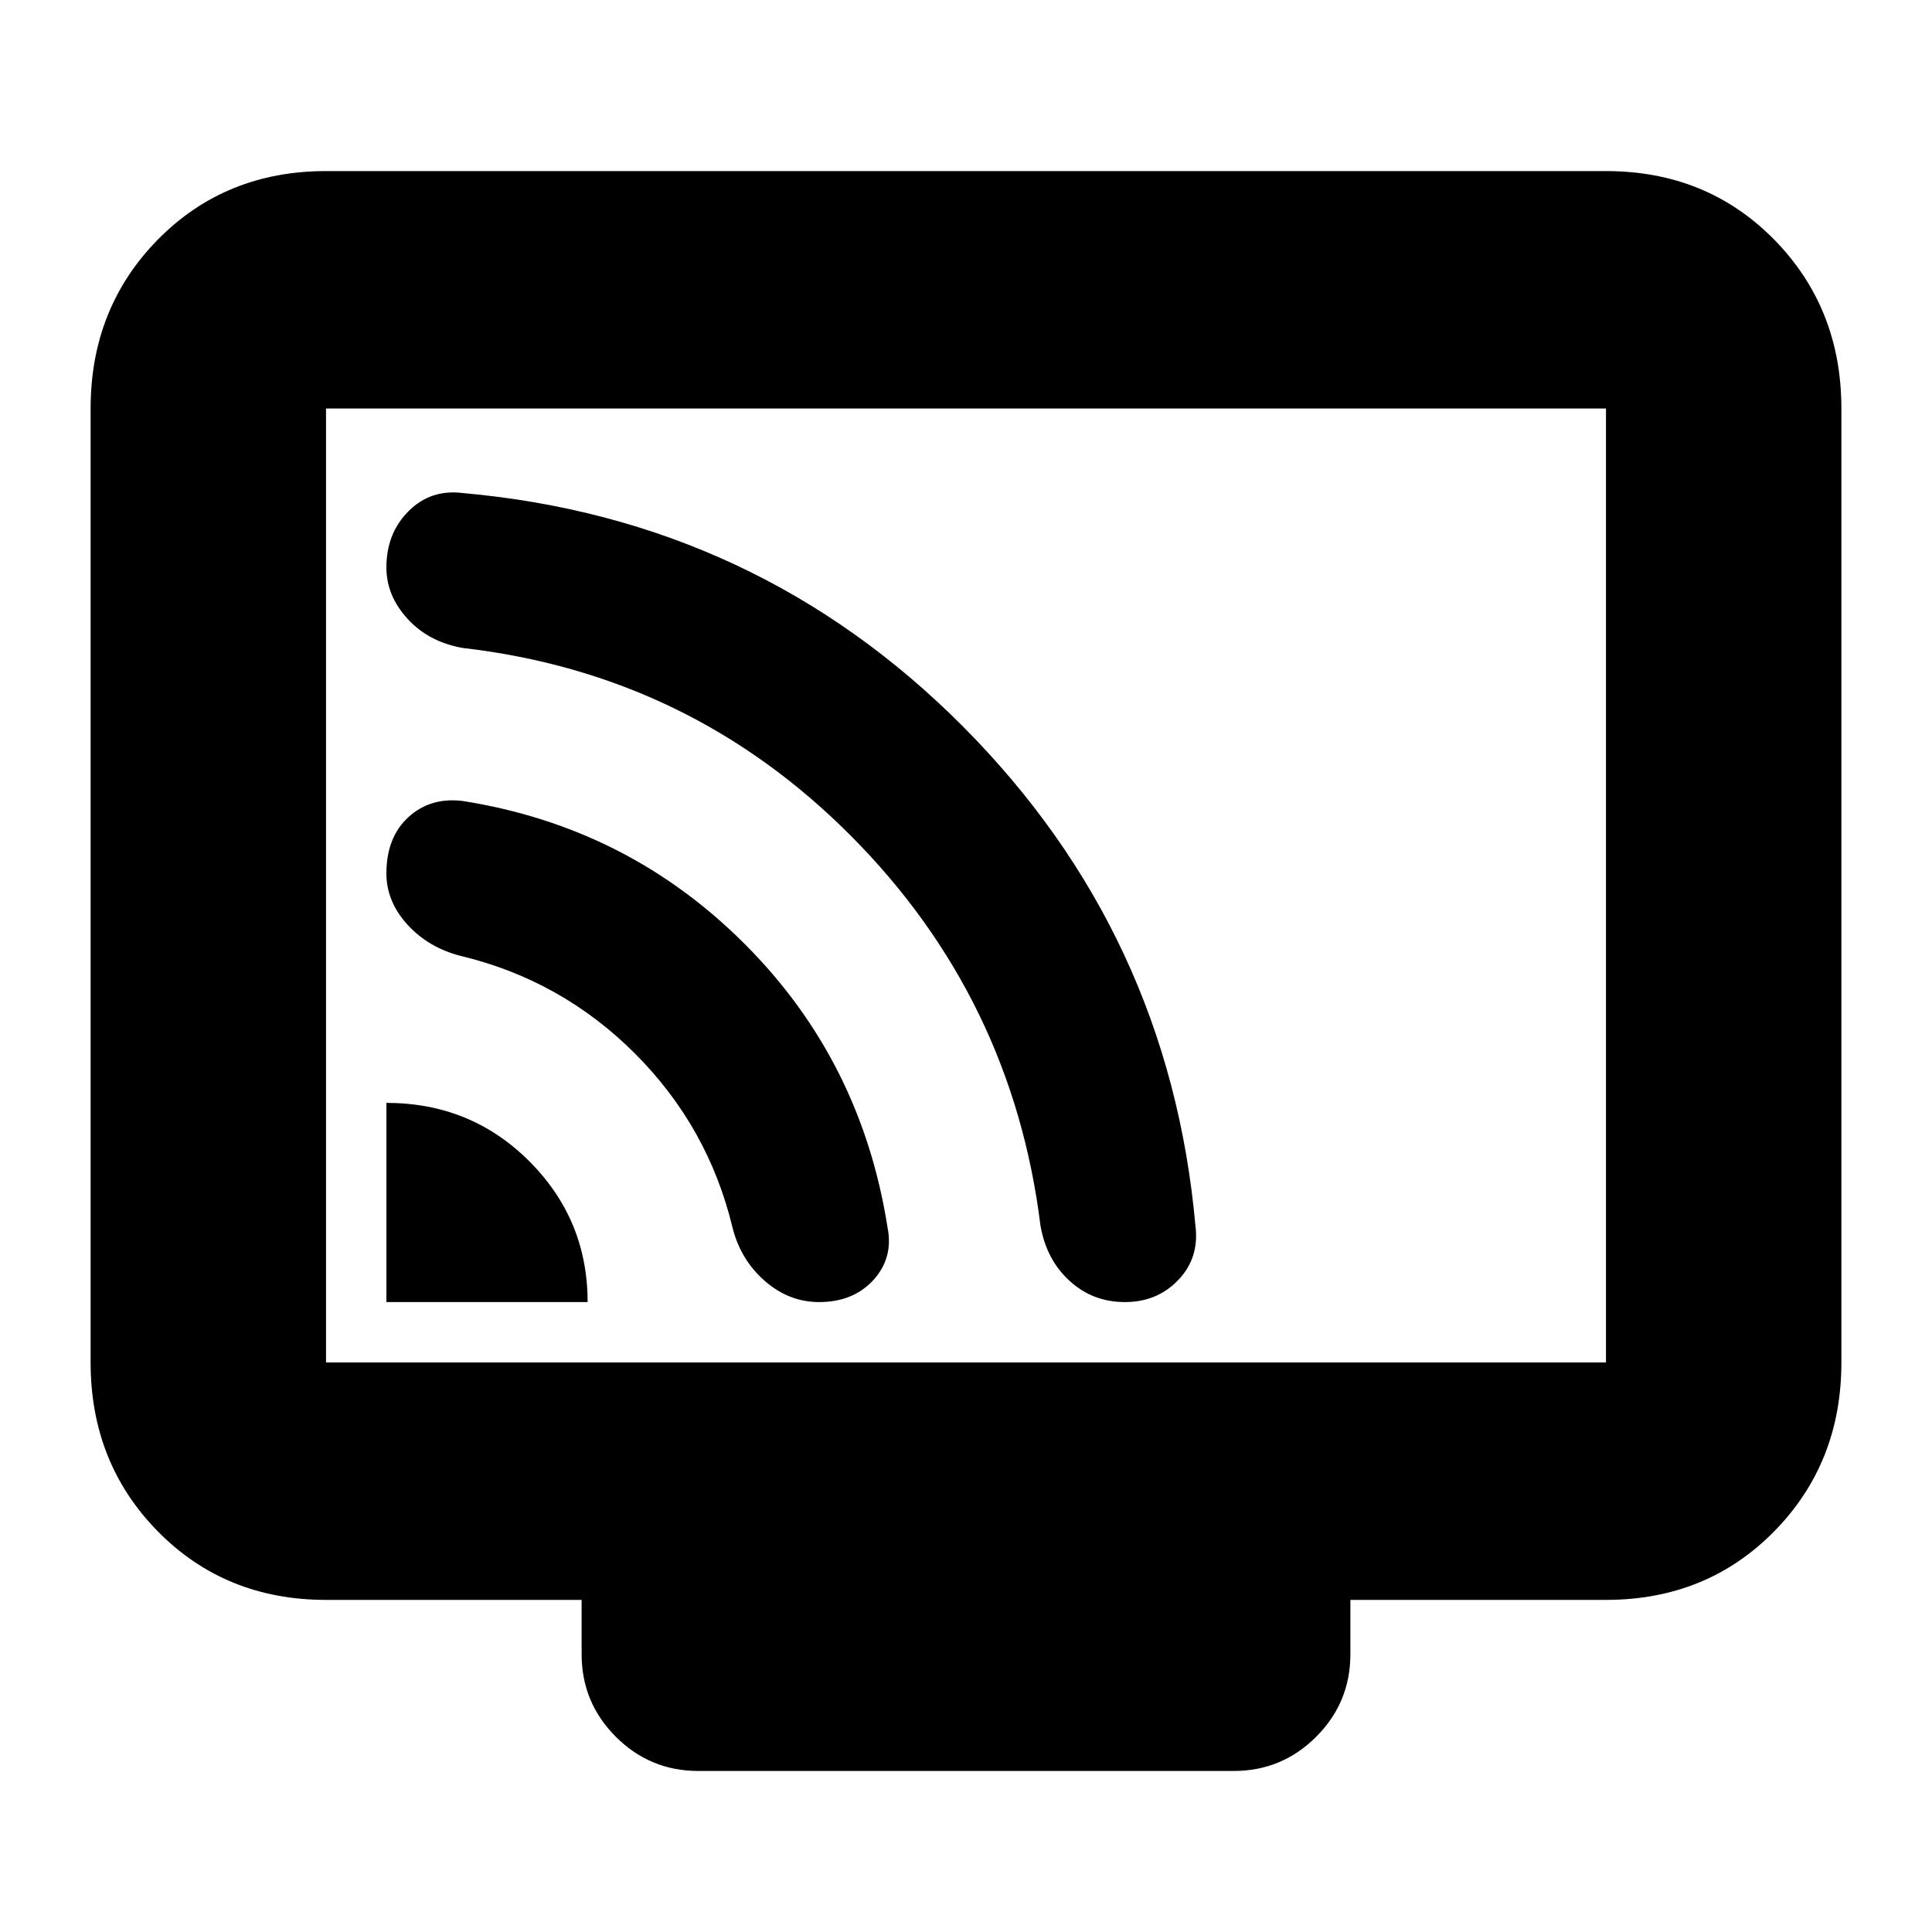 <svg xmlns="http://www.w3.org/2000/svg" height="20" width="20"><path d="M4 13.479h2.083q0-.854-.604-1.458T4 11.417Zm4.479 0q.354 0 .563-.229.208-.229.146-.542-.271-1.729-1.48-2.937Q6.5 8.562 4.792 8.292q-.334-.042-.563.166Q4 8.667 4 9.042q0 .291.219.531.219.239.552.323 1.041.25 1.802 1.01.76.761 1.01 1.802.084.334.334.552.25.219.562.219Zm3.167 0q.333 0 .552-.229.219-.229.177-.562-.271-3.021-2.406-5.167-2.136-2.146-5.177-2.417-.334-.042-.563.188Q4 5.521 4 5.875q0 .292.219.531.219.24.573.302 2.354.271 4.02 1.948 1.667 1.677 1.959 4.032.062.354.302.572.239.219.573.219Zm-4.417 4.854q-.5 0-.854-.354t-.354-.854v-.563H3.375q-1.042 0-1.74-.708-.697-.708-.697-1.75V4.229q0-1.041.697-1.75.698-.708 1.74-.708h13.25q1.042 0 1.74.708.697.709.697 1.75v9.875q0 1.042-.697 1.75-.698.708-1.74.708h-2.646v.563q0 .5-.354.854t-.854.354Zm-3.854-4.229h13.25V4.229H3.375v9.875Zm0 0V4.229v9.875Z"/></svg>